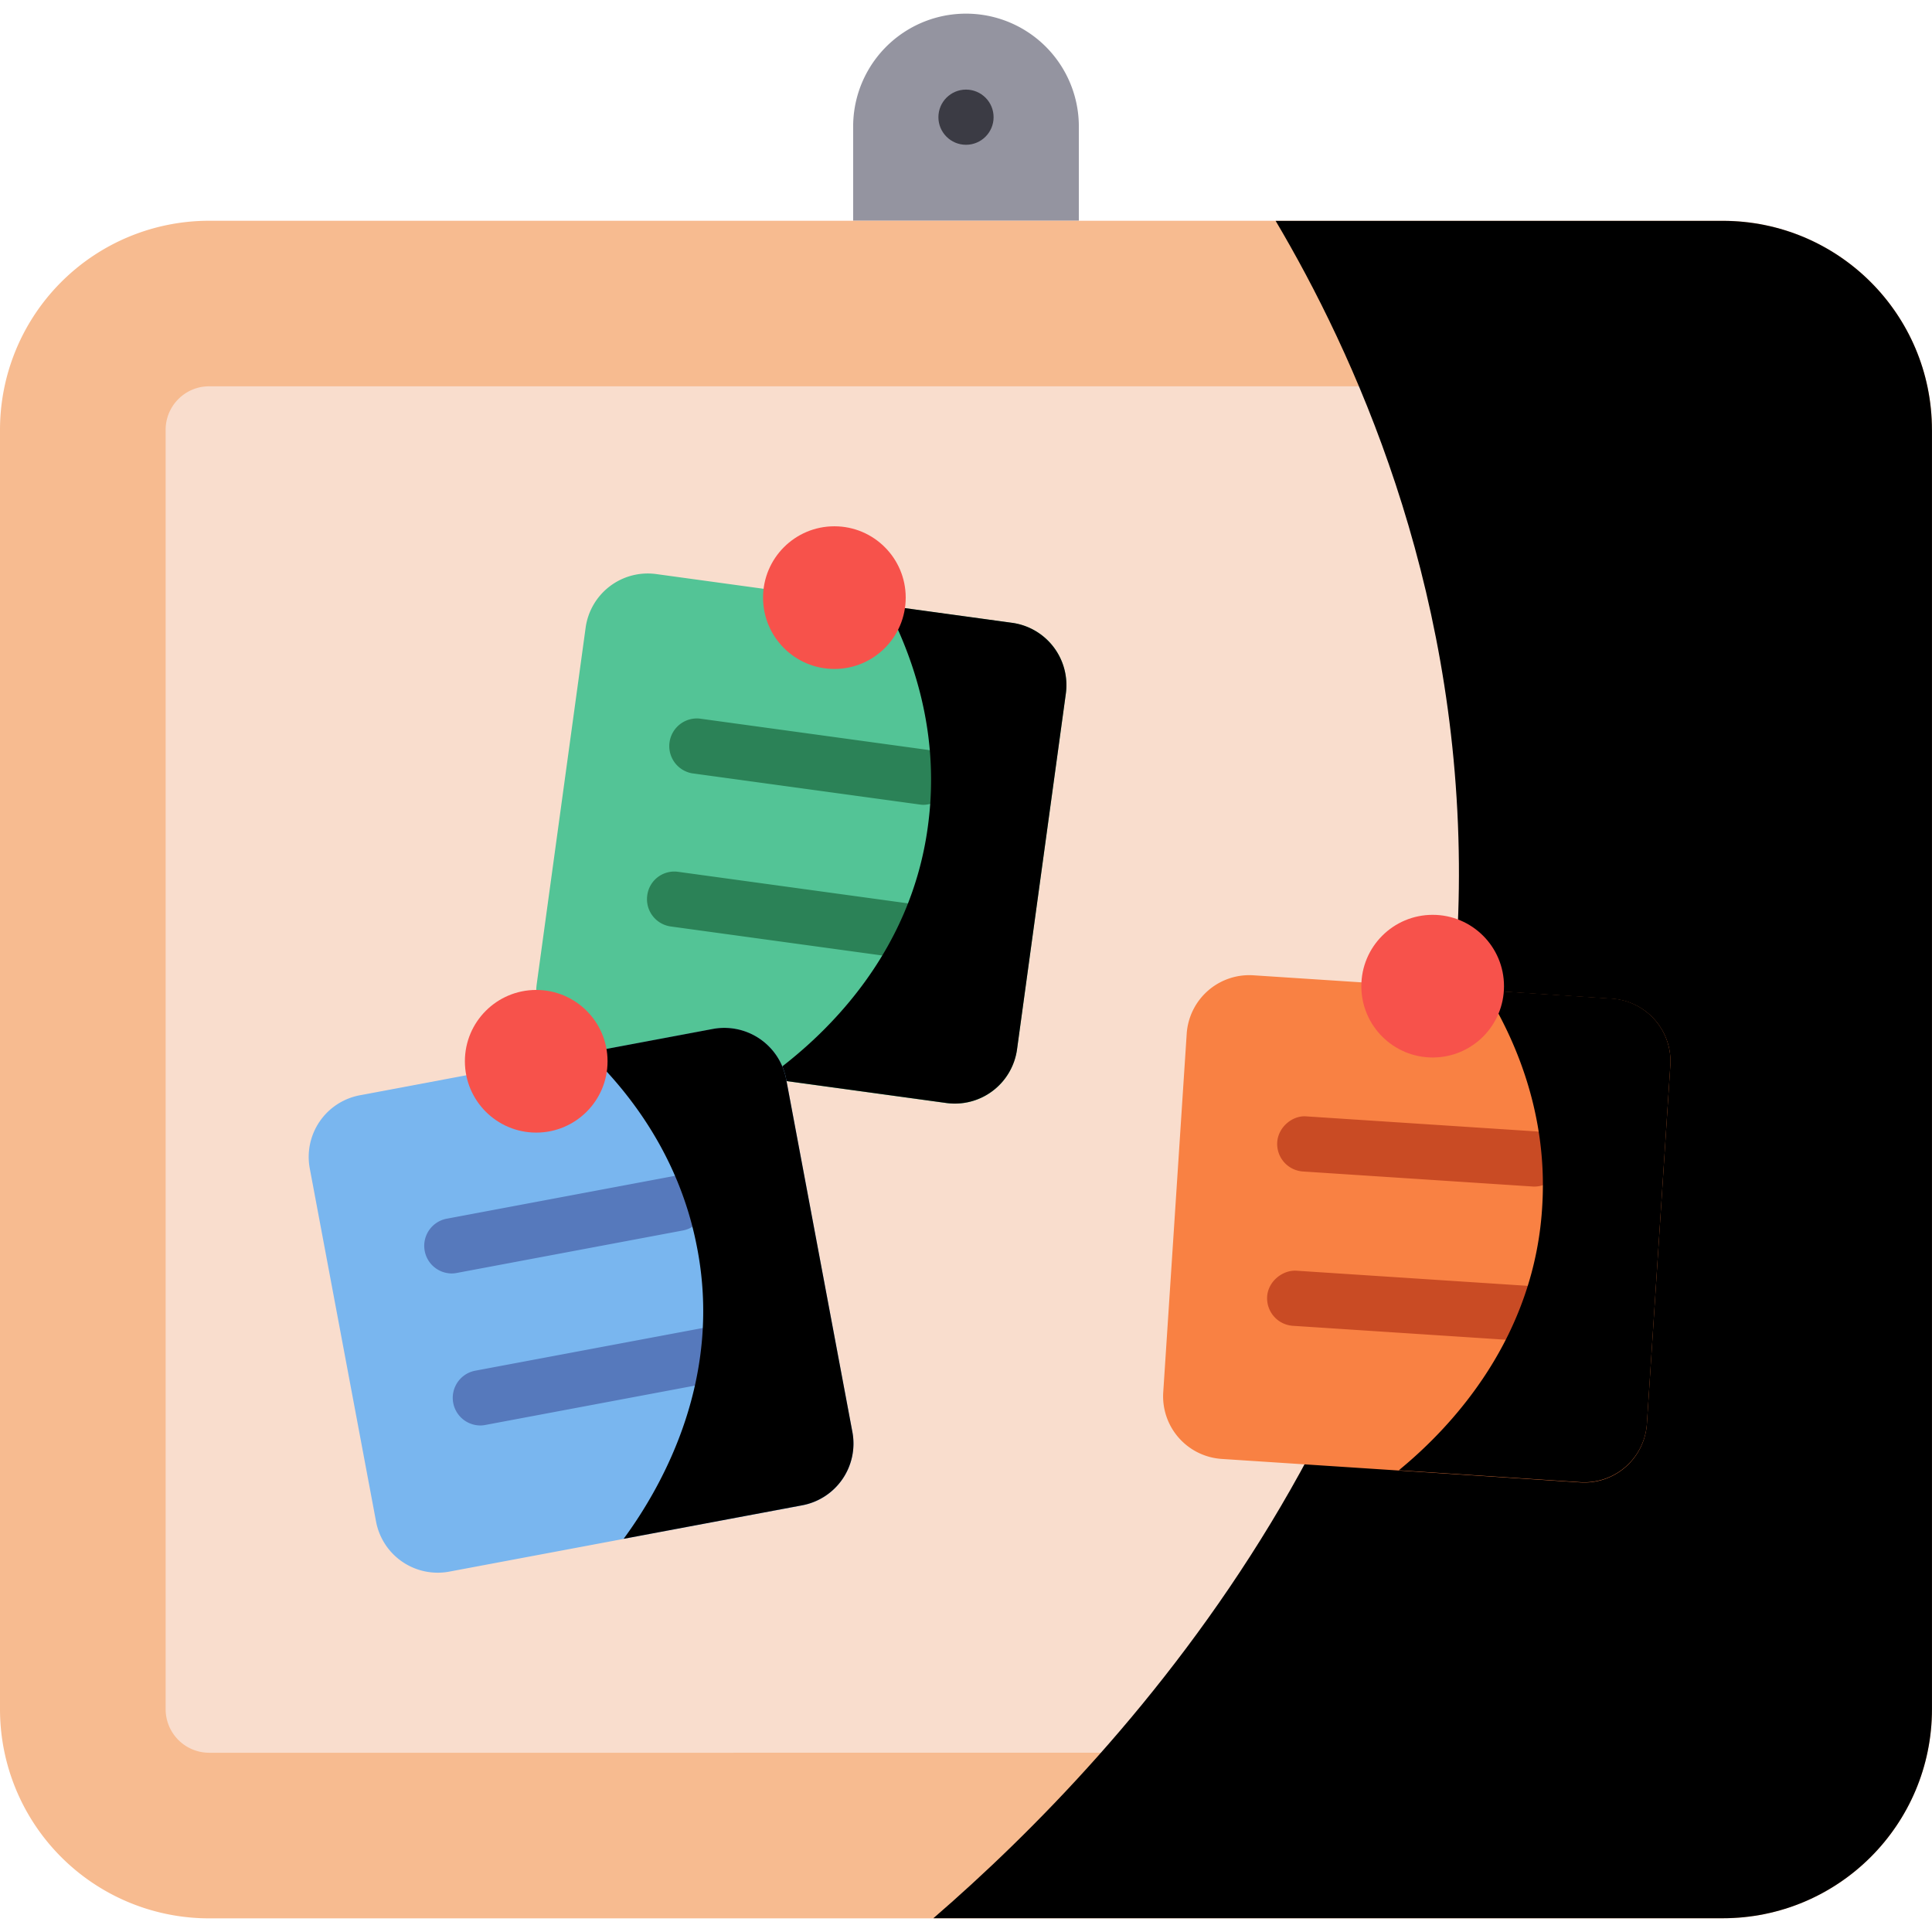 <svg xmlns="http://www.w3.org/2000/svg" version="1.1" xmlns:xlink="http://www.w3.org/1999/xlink" width="512" height="512" x="0" y="0" viewBox="0 0 64 64" style="enable-background:new 0 0 512 512" xml:space="preserve" class=""><g><path fill="#9494a0" d="M35.738 7.313h-7.476V4.19a3.738 3.738 0 0 1 7.476 0v3.123z" opacity="1" data-original="#9494a0"></path><circle cx="32" cy="3.882" r=".914" fill="#3b3b44" opacity="1" data-original="#3b3b44"></circle><path fill="#f7bb90" d="M57.073 63.548H6.927A6.927 6.927 0 0 1 0 56.621V14.24a6.927 6.927 0 0 1 6.927-6.927h50.146A6.927 6.927 0 0 1 64 14.24V56.62a6.927 6.927 0 0 1-6.927 6.927z" opacity="1" data-original="#f7bb90" class=""></path><path fill="#f9ddcd" d="M6.927 58.062a1.443 1.443 0 0 1-1.44-1.44V14.238c0-.795.646-1.441 1.44-1.441h50.145c.797 0 1.443.646 1.443 1.441v42.382c0 .795-.646 1.441-1.443 1.441z" opacity="1" data-original="#f9ddcd" class=""></path><path d="M63.999 14.246v42.368c0 3.84-3.109 6.93-6.93 6.93h-26.15c6.456-5.577 17.537-17.664 17.409-34.925-.073-9.49-3.493-16.951-6.071-21.303h14.811c3.822 0 6.93 3.09 6.93 6.93z" opacity="1" fill="#00000015" data-original="#00000015"></path><path fill="#f98143" d="m52.346 49.106-11.874-.777a2.078 2.078 0 0 1-1.938-2.21l.777-11.873a2.078 2.078 0 0 1 2.209-1.938l11.874.776a2.078 2.078 0 0 1 1.938 2.21l-.777 11.874a2.078 2.078 0 0 1-2.209 1.938z" opacity="1" data-original="#f98143"></path><path fill="#c94b24" d="M50.836 39.307c-.021 0-.04 0-.06-.002l-7.613-.498a.915.915 0 0 1-.853-.972c.034-.505.514-.896.971-.853l7.613.498a.915.915 0 0 1-.058 1.827zM50.502 44.42c-.021 0-.04 0-.06-.003l-7.613-.498a.915.915 0 0 1-.853-.971c.034-.506.516-.883.971-.854l7.613.498a.915.915 0 0 1-.058 1.827z" opacity="1" data-original="#c94b24"></path><path d="m55.332 35.294-.777 11.878a2.08 2.08 0 0 1-2.215 1.926l-6.003-.393c1.762-1.442 4.54-4.412 4.757-8.85.173-3.215-1.074-5.715-1.903-7.052l4.197.274a2.084 2.084 0 0 1 1.944 2.217z" opacity="1" fill="#00000015" data-original="#00000015"></path><circle cx="47.459" cy="32.668" r="2.363" fill="#f7524b" opacity="1" data-original="#f7524b"></circle><path fill="#53c496" d="m31.348 36.54-11.79-1.617a2.078 2.078 0 0 1-1.776-2.341l1.618-11.79a2.078 2.078 0 0 1 2.341-1.775l11.79 1.617a2.078 2.078 0 0 1 1.776 2.341l-1.618 11.79a2.078 2.078 0 0 1-2.341 1.776z" opacity="1" data-original="#53c496"></path><path fill="#2b8257" d="M30.602 26.661a.85.85 0 0 1-.125-.009l-7.558-1.036a.916.916 0 0 1 .248-1.813l7.558 1.037a.916.916 0 0 1-.123 1.82zM29.905 31.738a.85.85 0 0 1-.125-.01l-7.558-1.037a.913.913 0 0 1-.781-1.03.904.904 0 0 1 1.03-.78l7.557 1.037a.914.914 0 0 1-.123 1.82z" opacity="1" data-original="#2b8257"></path><path d="m35.307 22.98-1.618 11.793a2.08 2.08 0 0 1-2.346 1.764l-5.96-.818c1.86-1.313 4.841-4.079 5.373-8.49.401-3.194-.666-5.777-1.398-7.17l4.167.572a2.084 2.084 0 0 1 1.782 2.349z" opacity="1" fill="#00000015" data-original="#00000015"></path><circle cx="27.64" cy="19.797" r="2.363" fill="#f7524b" opacity="1" data-original="#f7524b"></circle><path fill="#79b6ef" d="m26.578 49.867-11.695 2.195a2.078 2.078 0 0 1-2.426-1.66l-2.195-11.694a2.078 2.078 0 0 1 1.659-2.426l11.695-2.195a2.078 2.078 0 0 1 2.426 1.659l2.195 11.695a2.078 2.078 0 0 1-1.66 2.426z" opacity="1" data-original="#79b6ef" class=""></path><path fill="#5679bc" d="M14.956 42.185a.915.915 0 0 1-.168-1.812l7.497-1.408a.913.913 0 1 1 .337 1.796l-7.496 1.408a.917.917 0 0 1-.17.016zM15.9 47.22a.915.915 0 0 1-.167-1.812l7.498-1.407a.913.913 0 1 1 .338 1.796l-7.499 1.408a.916.916 0 0 1-.17.016z" opacity="1" data-original="#5679bc" class=""></path><path d="m26.043 35.75 2.196 11.7a2.08 2.08 0 0 1-1.667 2.415l-5.913 1.11c1.349-1.835 3.303-5.402 2.411-9.755-.63-3.157-2.459-5.27-3.594-6.358l4.134-.776a2.084 2.084 0 0 1 2.433 1.664z" opacity="1" fill="#00000015" data-original="#00000015"></path><circle cx="17.763" cy="35.156" r="2.363" fill="#f7524b" opacity="1" data-original="#f7524b"></circle></g></svg>